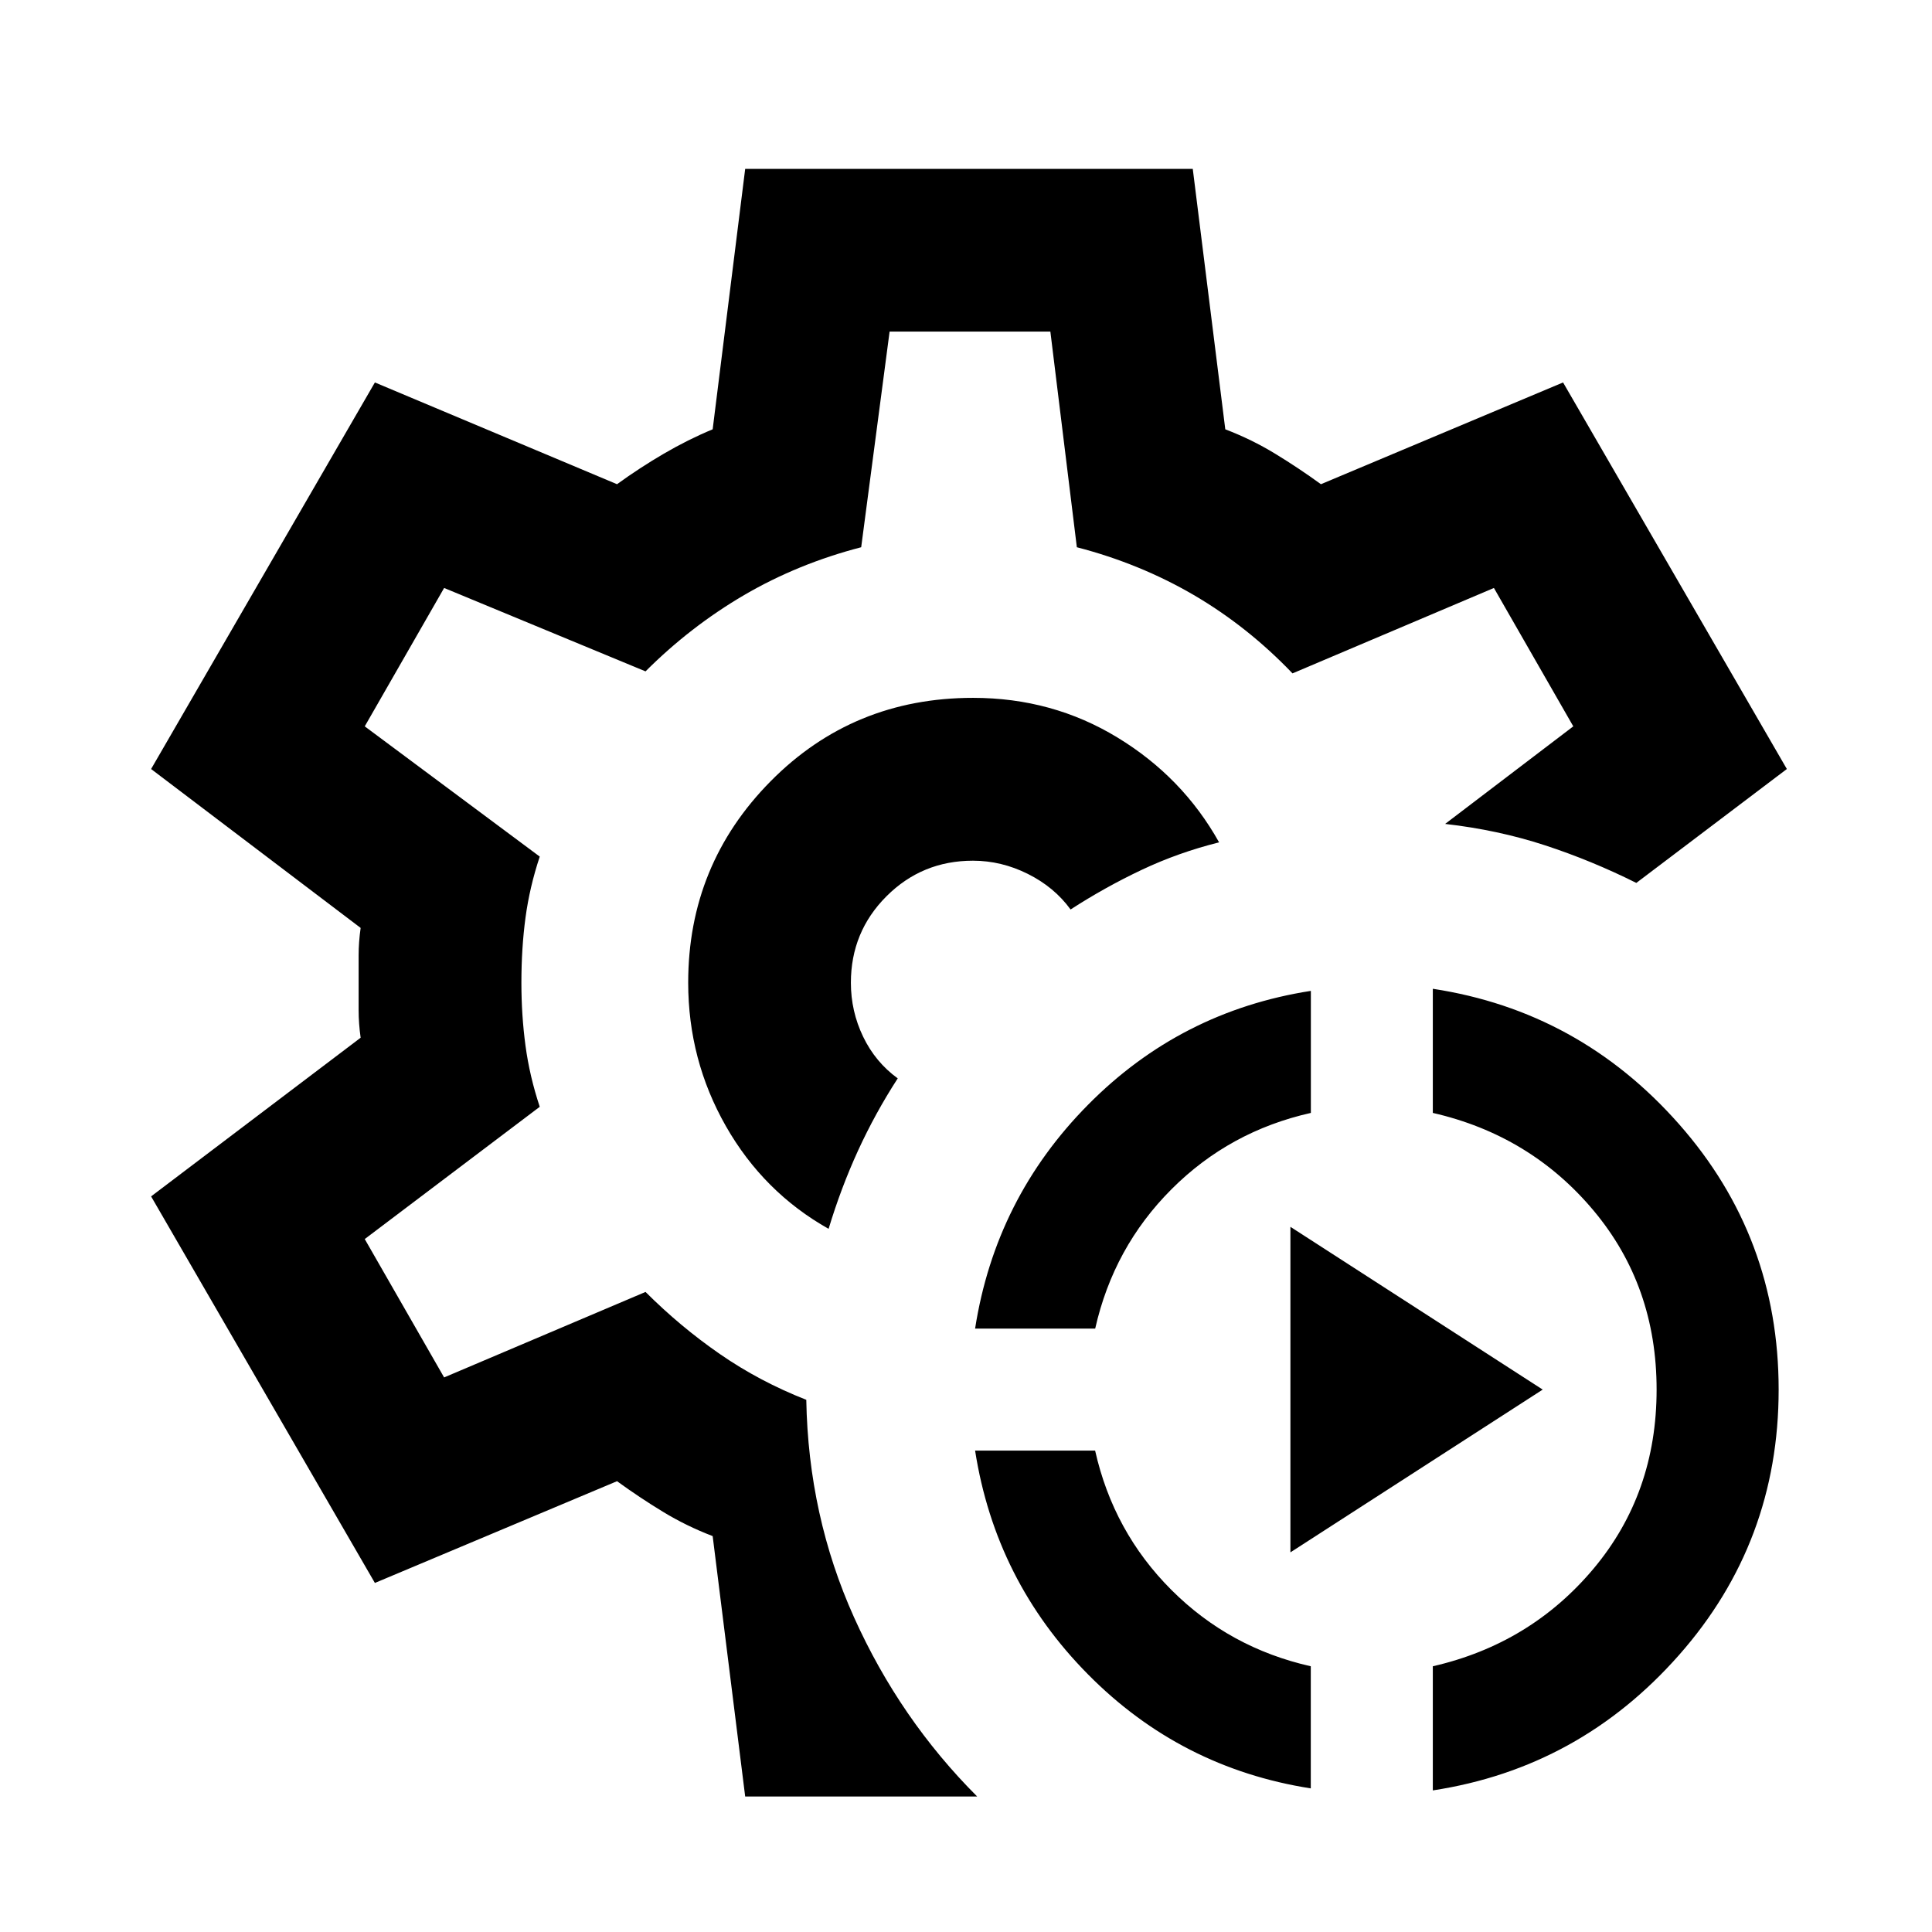 <?xml version="1.0" encoding="UTF-8" standalone="no"?>
<svg
   height="24px"
   viewBox="0 0 24 24"
   width="24px"
   fill="#000000"
   version="1.1"
   id="svg6"
   sodipodi:docname="category_servo_black.svg"
   inkscape:version="1.2.2 (732a01da63, 2022-12-09)"
   xmlns:inkscape="http://www.inkscape.org/namespaces/inkscape"
   xmlns:sodipodi="http://sodipodi.sourceforge.net/DTD/sodipodi-0.dtd"
   xmlns="http://www.w3.org/2000/svg"
   xmlns:svg="http://www.w3.org/2000/svg">
  <defs
     id="defs10" />
  <sodipodi:namedview
     id="namedview8"
     pagecolor="#505050"
     bordercolor="#eeeeee"
     borderopacity="1"
     inkscape:showpageshadow="0"
     inkscape:pageopacity="0"
     inkscape:pagecheckerboard="0"
     inkscape:deskcolor="#505050"
     showgrid="false"
     inkscape:zoom="27.041667"
     inkscape:cx="16.585516"
     inkscape:cy="12.01849"
     inkscape:window-width="1600"
     inkscape:window-height="829"
     inkscape:window-x="3512"
     inkscape:window-y="177"
     inkscape:window-maximized="1"
     inkscape:current-layer="svg6" />
  <path
     d="M0 0h24v24H0z"
     fill="none"
     id="path2" />
  <path
     d="M 16.283,22.216 Q 14.666,21.963 13.516,20.8 12.366,19.638 12.113,18.02 h 1.491 q 0.227,1.011 0.948,1.731 0.72,0.72 1.731,0.948 z m 1.516,0.025 v -1.542 q 1.213,-0.278 1.997,-1.213 0.783,-0.935 0.783,-2.224 0,-1.289 -0.783,-2.224 -0.783,-0.935 -1.997,-1.213 v -1.542 q 1.82,0.278 3.058,1.681 1.238,1.403 1.238,3.298 0,1.896 -1.238,3.298 -1.238,1.403 -3.058,1.681 z M 12.113,16.504 q 0.253,-1.618 1.403,-2.78 1.15,-1.163 2.768,-1.415 v 1.516 q -1.011,0.227 -1.731,0.948 -0.72,0.72 -0.948,1.731 z m 3.917,2.78 v -4.044 l 3.134,2.022 z M 12.037,12.207 Z M 9.257,22.317 8.853,19.082 q -0.329,-0.126 -0.619,-0.303 -0.291,-0.177 -0.569,-0.379 l -3.008,1.264 -2.78,-4.802 2.603,-1.971 q -0.025,-0.177 -0.025,-0.341 v -0.682 q 0,-0.164 0.025,-0.341 L 1.877,9.553 4.657,4.751 7.665,6.015 q 0.278,-0.202 0.581,-0.379 0.303,-0.177 0.607,-0.303 l 0.404,-3.235 h 5.56 l 0.404,3.235 q 0.329,0.126 0.619,0.303 0.291,0.177 0.569,0.379 l 3.008,-1.264 2.78,4.802 -1.87,1.415 q -0.556,-0.278 -1.137,-0.468 -0.581,-0.19 -1.238,-0.265 L 19.544,9.023 18.558,7.304 16.056,8.365 Q 15.5,7.784 14.83,7.392 14.16,7.001 13.377,6.798 L 13.048,4.119 H 11.051 L 10.698,6.798 Q 9.914,7.001 9.244,7.392 8.575,7.784 8.019,8.34 l -2.502,-1.036 -0.986,1.719 2.174,1.618 q -0.126,0.379 -0.177,0.758 -0.051,0.379 -0.051,0.809 0,0.404 0.051,0.783 0.051,0.379 0.177,0.758 l -2.174,1.643 0.986,1.719 2.502,-1.062 q 0.43,0.43 0.923,0.771 0.493,0.341 1.074,0.569 0.025,1.441 0.594,2.704 0.569,1.264 1.529,2.224 z m 1.036,-7.051 q 0.152,-0.505 0.366,-0.973 0.215,-0.468 0.493,-0.897 -0.278,-0.202 -0.43,-0.518 -0.152,-0.316 -0.152,-0.67 0,-0.632 0.442,-1.074 0.442,-0.442 1.074,-0.442 0.354,0 0.682,0.164 0.329,0.164 0.531,0.442 0.43,-0.278 0.885,-0.493 0.455,-0.215 0.96,-0.341 Q 14.691,9.654 13.882,9.162 13.073,8.669 12.088,8.669 q -1.491,0 -2.515,1.036 -1.024,1.036 -1.024,2.502 0,0.96 0.468,1.782 0.468,0.821 1.276,1.276 z"
     id="path9076"
     style="fill:#000000;stroke-width:0.025" />
</svg>

